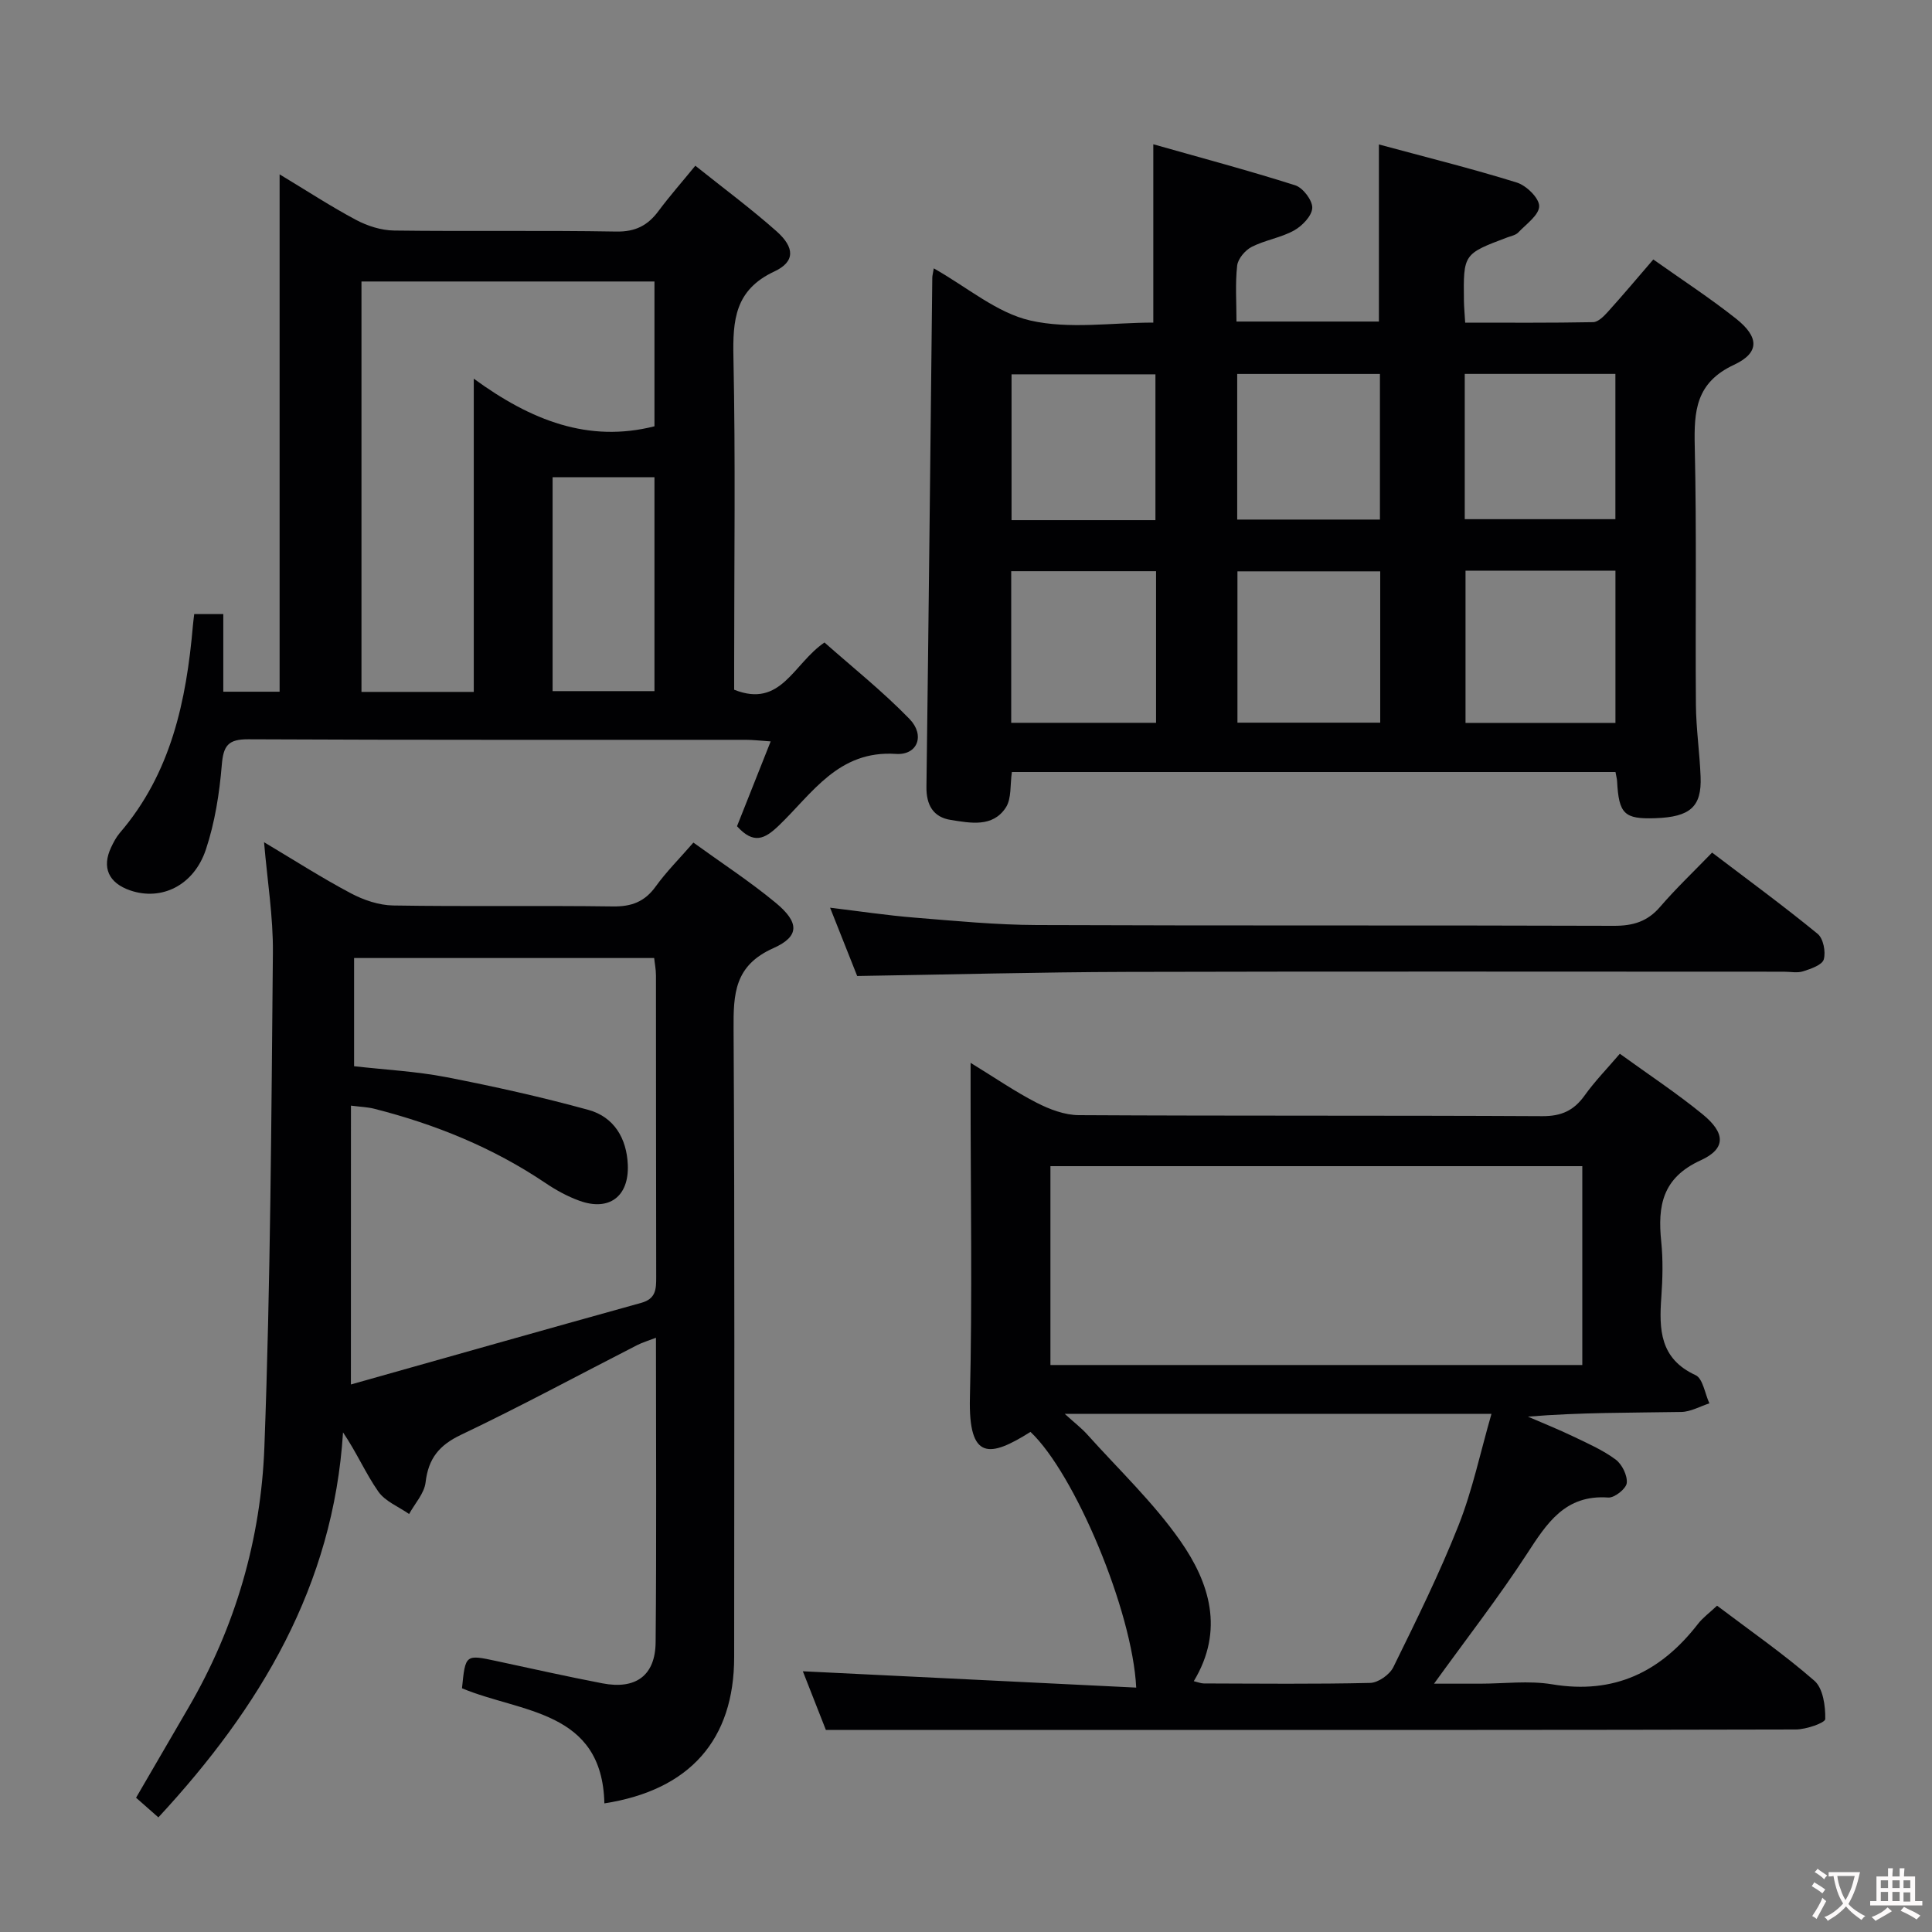 <svg enable-background="new 0 0 400 400" viewBox="0 0 400 400" xmlns="http://www.w3.org/2000/svg"><rect x="0" y="0" width="400" height="400" fill="#808080" stroke="none"/><g fill="#010103"><path d="m193.33 55.56c6.96 3.93 13.05 9.22 19.99 10.8 8.06 1.84 16.87.43 25.46.43 0-12.1 0-23.93 0-36.92 9.62 2.73 19.57 5.38 29.37 8.49 1.61.51 3.59 3.11 3.54 4.68-.06 1.64-2.07 3.73-3.76 4.67-2.71 1.51-5.99 1.98-8.77 3.4-1.36.69-2.86 2.46-3.02 3.89-.42 3.73-.14 7.55-.14 11.57h29.49c0-12.02 0-23.88 0-36.66 9.56 2.58 19.14 4.96 28.54 7.88 1.98.61 4.65 3.22 4.64 4.89-.01 1.84-2.69 3.72-4.34 5.46-.53.55-1.48.72-2.25 1.01-9.11 3.43-9.11 3.43-8.99 13.15.02 1.3.15 2.6.26 4.5 8.95 0 17.73.07 26.49-.1 1.04-.02 2.23-1.23 3.06-2.15 3.11-3.44 6.1-7 9.4-10.83 5.85 4.15 11.68 7.94 17.11 12.24 4.78 3.79 4.98 7.05-.39 9.56-7.94 3.71-8.31 9.57-8.14 16.92.41 17.81.1 35.64.24 53.46.04 4.97.78 9.94.97 14.91.25 6.23-2.15 8.34-9.38 8.59-6.43.22-7.55-.87-7.91-7.68-.03-.49-.17-.97-.33-1.88-41.65 0-83.33 0-124.97 0-.39 2.61-.04 5.49-1.26 7.36-2.72 4.16-7.35 3.19-11.39 2.56-3.64-.57-5.09-3.1-5.04-6.86.46-35.12.82-70.24 1.21-105.35 0-.5.15-.98.31-1.99zm110.09 62.59v31.52h31.04c0-10.68 0-21.03 0-31.52-10.46 0-20.56 0-31.04 0zm-.16-10.66h31.19c0-10.33 0-20.21 0-30.08-10.59 0-20.79 0-31.19 0zm-63.91 10.77c-10.31 0-20.04 0-29.99 0v31.39h29.99c0-10.58 0-20.81 0-31.39zm16.85 31.36h29.56c0-10.63 0-20.89 0-31.33-9.95 0-19.66 0-29.56 0zm-16.98-41.93c0-10.27 0-20.29 0-30.19-10.24 0-20.1 0-29.79 0v30.19zm16.93-.12h29.55c0-10.27 0-20.18 0-30.15-10.01 0-19.71 0-29.55 0z"/><path d="m54.67 174.37c6.24 3.72 11.96 7.39 17.94 10.56 2.65 1.41 5.83 2.49 8.79 2.54 15.16.25 30.33-.01 45.49.2 3.87.05 6.59-.97 8.87-4.14 2.22-3.08 4.95-5.8 7.8-9.08 5.82 4.21 11.66 8.02 17 12.43 4.93 4.07 5.07 6.97-.45 9.43-8.06 3.59-8.28 9.45-8.23 16.79.25 43.33.13 86.65.12 129.98 0 17.05-9.11 27.53-26.87 30.29-.44-19.36-17.27-18.72-29.48-23.83.71-7.03.7-7.02 7.18-5.63 7.3 1.57 14.58 3.2 21.91 4.61 6.88 1.32 10.94-1.61 11-8.51.2-20.81.07-41.63.07-63.04-1.57.61-2.79.96-3.89 1.52-12.14 6.21-24.14 12.7-36.45 18.56-4.57 2.17-6.78 4.92-7.36 9.87-.27 2.28-2.22 4.37-3.41 6.54-2.17-1.52-4.95-2.61-6.37-4.64-2.63-3.75-4.46-8.06-7.31-12.26-2.01 31.75-17.14 56.94-38.23 79.71-1.6-1.41-3.04-2.68-4.62-4.07 3.68-6.33 7.24-12.47 10.82-18.6 9.76-16.71 15.04-34.97 15.75-54.05 1.27-34.09 1.44-68.22 1.76-102.33.07-7.41-1.15-14.83-1.83-22.85zm17.98 112.27c20.23-5.7 40.16-11.36 60.12-16.9 3.02-.84 3.09-2.81 3.09-5.28-.05-20.83-.02-41.66-.05-62.5 0-1.26-.26-2.51-.37-3.61-21.02 0-41.59 0-62.13 0v22.4c6.52.74 12.85 1.06 19.02 2.25 9.9 1.92 19.77 4.12 29.49 6.79 5.3 1.46 7.93 5.87 8.16 11.37.27 6.56-3.86 9.66-10 7.45-2.47-.89-4.86-2.2-7.05-3.68-10.88-7.33-22.82-12.17-35.47-15.38-1.34-.34-2.76-.38-4.8-.64-.01 19.15-.01 37.76-.01 57.73z"/><path d="m335.37 218.17c5.91 4.28 11.73 8.12 17.11 12.51 4.76 3.88 4.93 7.13-.37 9.55-7.96 3.63-8.93 9.43-8.17 16.83.39 3.79.29 7.67.02 11.48-.48 6.69-.33 12.76 7.09 16.17 1.52.7 1.93 3.83 2.86 5.84-1.94.62-3.87 1.75-5.82 1.78-10.48.18-20.96.08-31.75.97 3.15 1.37 6.35 2.64 9.44 4.13 2.99 1.43 6.09 2.8 8.72 4.75 1.33.99 2.47 3.31 2.3 4.87-.13 1.18-2.54 3.09-3.82 3-8.97-.65-12.74 5.36-16.9 11.75-5.79 8.89-12.33 17.3-19.18 26.79h9.49c5 0 10.11-.68 14.97.13 12.85 2.14 22.49-2.57 30.18-12.5 1-1.29 2.37-2.28 3.96-3.78 6.85 5.18 13.81 10.01 20.15 15.54 1.8 1.57 2.3 5.24 2.25 7.93-.02.79-3.96 2.16-6.11 2.16-48.14.12-96.29.1-144.43.1-18.45 0-36.91 0-56.37 0-1.29-3.28-3.15-8.01-4.77-12.15 22.98 1.13 45.94 2.25 69.02 3.38-.78-15.94-12.78-44.38-21.89-52.94-8.39 5.28-12.85 6.01-12.54-7.06.51-20.98.14-41.98.14-62.97 0-1.81 0-3.62 0-6.38 4.97 3.04 9.16 5.94 13.66 8.25 2.67 1.37 5.82 2.57 8.75 2.58 31.98.18 63.97.04 95.96.21 3.95.02 6.52-1.16 8.75-4.27 2.1-2.94 4.66-5.56 7.3-8.65zm-117.89 23.27v41.17h110.12c0-13.88 0-27.42 0-41.17-36.87 0-73.4 0-110.12 0zm91.31 51.29c-29.82 0-58.5 0-88.34 0 2.08 1.89 3.48 2.96 4.64 4.25 6.52 7.27 13.72 14.09 19.28 22.04 6.04 8.63 9.17 18.48 2.79 29.05.88.21 1.49.47 2.09.47 11.48.03 22.96.16 34.43-.11 1.66-.04 4.03-1.71 4.79-3.25 4.75-9.67 9.54-19.35 13.5-29.36 2.89-7.29 4.51-15.08 6.82-23.09z"/><path d="m40.21 127.14h6.02v16.07h11.66c0-35.48 0-70.75 0-107.11 5.74 3.46 10.66 6.68 15.83 9.43 2.37 1.26 5.23 2.17 7.88 2.2 15.32.2 30.65-.06 45.98.21 3.98.07 6.54-1.26 8.77-4.27 2.27-3.05 4.79-5.91 7.61-9.36 5.76 4.61 11.49 8.85 16.8 13.56 3.8 3.37 3.89 6.31-.43 8.33-8.18 3.82-8.64 10.05-8.48 17.81.44 21.15.15 42.31.15 63.47v5.32c9.75 3.88 12.2-5.36 18.7-9.78 5.71 5.06 12.03 10.09 17.61 15.84 3.24 3.35 1.69 7.53-2.82 7.23-11.95-.79-17.32 8.21-24.26 14.85-2.91 2.79-5.21 3.92-8.64.12 2.12-5.34 4.41-11.11 6.97-17.56-2.11-.14-3.66-.33-5.2-.33-34.32-.02-68.64.06-102.95-.11-4.18-.02-5.16 1.31-5.49 5.31-.49 5.9-1.43 11.91-3.29 17.5-2.5 7.51-9.25 10.7-15.7 8.47-4.46-1.54-5.89-4.75-3.92-8.91.49-1.04 1.05-2.11 1.79-2.98 10.62-12.36 13.78-27.33 15.14-42.94.05-.62.14-1.27.27-2.37zm57.88 16.11c0-21.36 0-42.39 0-64.85 11.86 8.66 23.74 13.32 37.41 9.86 0-10.02 0-19.95 0-29.98-20.41 0-40.49 0-60.66 0v84.97zm16.32-.16h21.09c0-15.04 0-29.59 0-44.29-7.21 0-14.09 0-21.09 0z"/><path d="m177.47 202.07c-1.58-4-3.47-8.74-5.61-14.14 6.14.74 11.78 1.59 17.45 2.05 8.44.68 16.91 1.51 25.37 1.54 39.82.16 79.65.02 119.47.16 3.98.01 6.96-.89 9.58-3.95 3.25-3.78 6.89-7.23 10.74-11.21 7.5 5.7 14.83 11.07 21.85 16.82 1.18.96 1.72 3.73 1.27 5.3-.33 1.15-2.68 1.95-4.27 2.46-1.21.39-2.64.08-3.97.08-45.32 0-90.64-.08-135.97.04-18.42.05-36.86.55-55.91.85z"/></g><path d="m377.9 391.2c-.2.3-.4.5-.6.8-.7-.6-1.4-1-2.2-1.5.2-.3.4-.5.5-.8.6.4 1.4.8 2.3 1.5zm-1.8 6.1c-.2-.2-.5-.4-.9-.6.4-.6.8-1.2 1.2-1.9s.7-1.3.9-1.9c.3.3.5.5.8.7-.7 1.3-1.4 2.6-2 3.7zm2.2-9c-.3.3-.5.5-.6.8-.6-.6-1.3-1.1-2-1.5.3-.3.5-.5.6-.7.6.5 1.3.9 2 1.4zm.3.2v-.9h2 4.5c-.3 1.3-.6 2.5-1 3.6s-.9 2.1-1.4 3c.4.5 1 1 1.6 1.4s1.2.8 1.9 1.1c-.3.2-.5.4-.8.8-.4-.3-1-.7-1.6-1.2s-1.2-1.1-1.6-1.6c-.5.6-1.1 1.1-1.7 1.6s-1.4.9-2.1 1.4c-.1-.3-.3-.5-.7-.8.6-.2 1.2-.5 1.9-1s1.4-1.1 2-1.8c-.5-.8-.9-1.6-1.2-2.5s-.6-2-.8-3.2c-.4.1-.7.1-1 .1zm2.5 2.7c.3 1 .7 1.7 1 2.2.3-.5.6-1.1 1-2s.6-1.9.9-3h-3.2-.4c.1.9.3 1.8.7 2.8z" fill="#fcfafa"/><path d="m396.5 388.5v1.5 3.6h1.5v.9c-.4 0-1 0-1.7 0h-7.9c-.5 0-.9 0-1.2 0v-.9h1.3v-3.5c0-.7 0-1.2 0-1.6h2.4c0-.8 0-1.4 0-1.7h1c0 .3-.1.8-.1 1.7h1.5c0-.8 0-1.4 0-1.7h1c0 .3-.1.9-.1 1.7zm-8.2 9.2c-.2-.3-.5-.5-.8-.8.8-.3 1.4-.6 1.9-.9s1-.7 1.4-1.1c.3.3.6.5.9.8-1.6 1-2.8 1.6-3.4 2zm2.6-6.8v-1.6h-1.5v1.6zm0 2.7v-1.9h-1.5v1.9zm2.4-2.7v-1.6h-1.5v1.6zm0 2.7v-1.9h-1.5v1.9zm.2 2 .7-.8c.4.2.9.5 1.6.8s1.3.7 1.8 1c-.3.3-.5.5-.8.8-.4-.3-1.5-1-3.3-1.8zm2-4.7v-1.6h-1.4v1.6zm0 2.8v-1.9h-1.4v1.9z" fill="#fcfafa"/></svg>